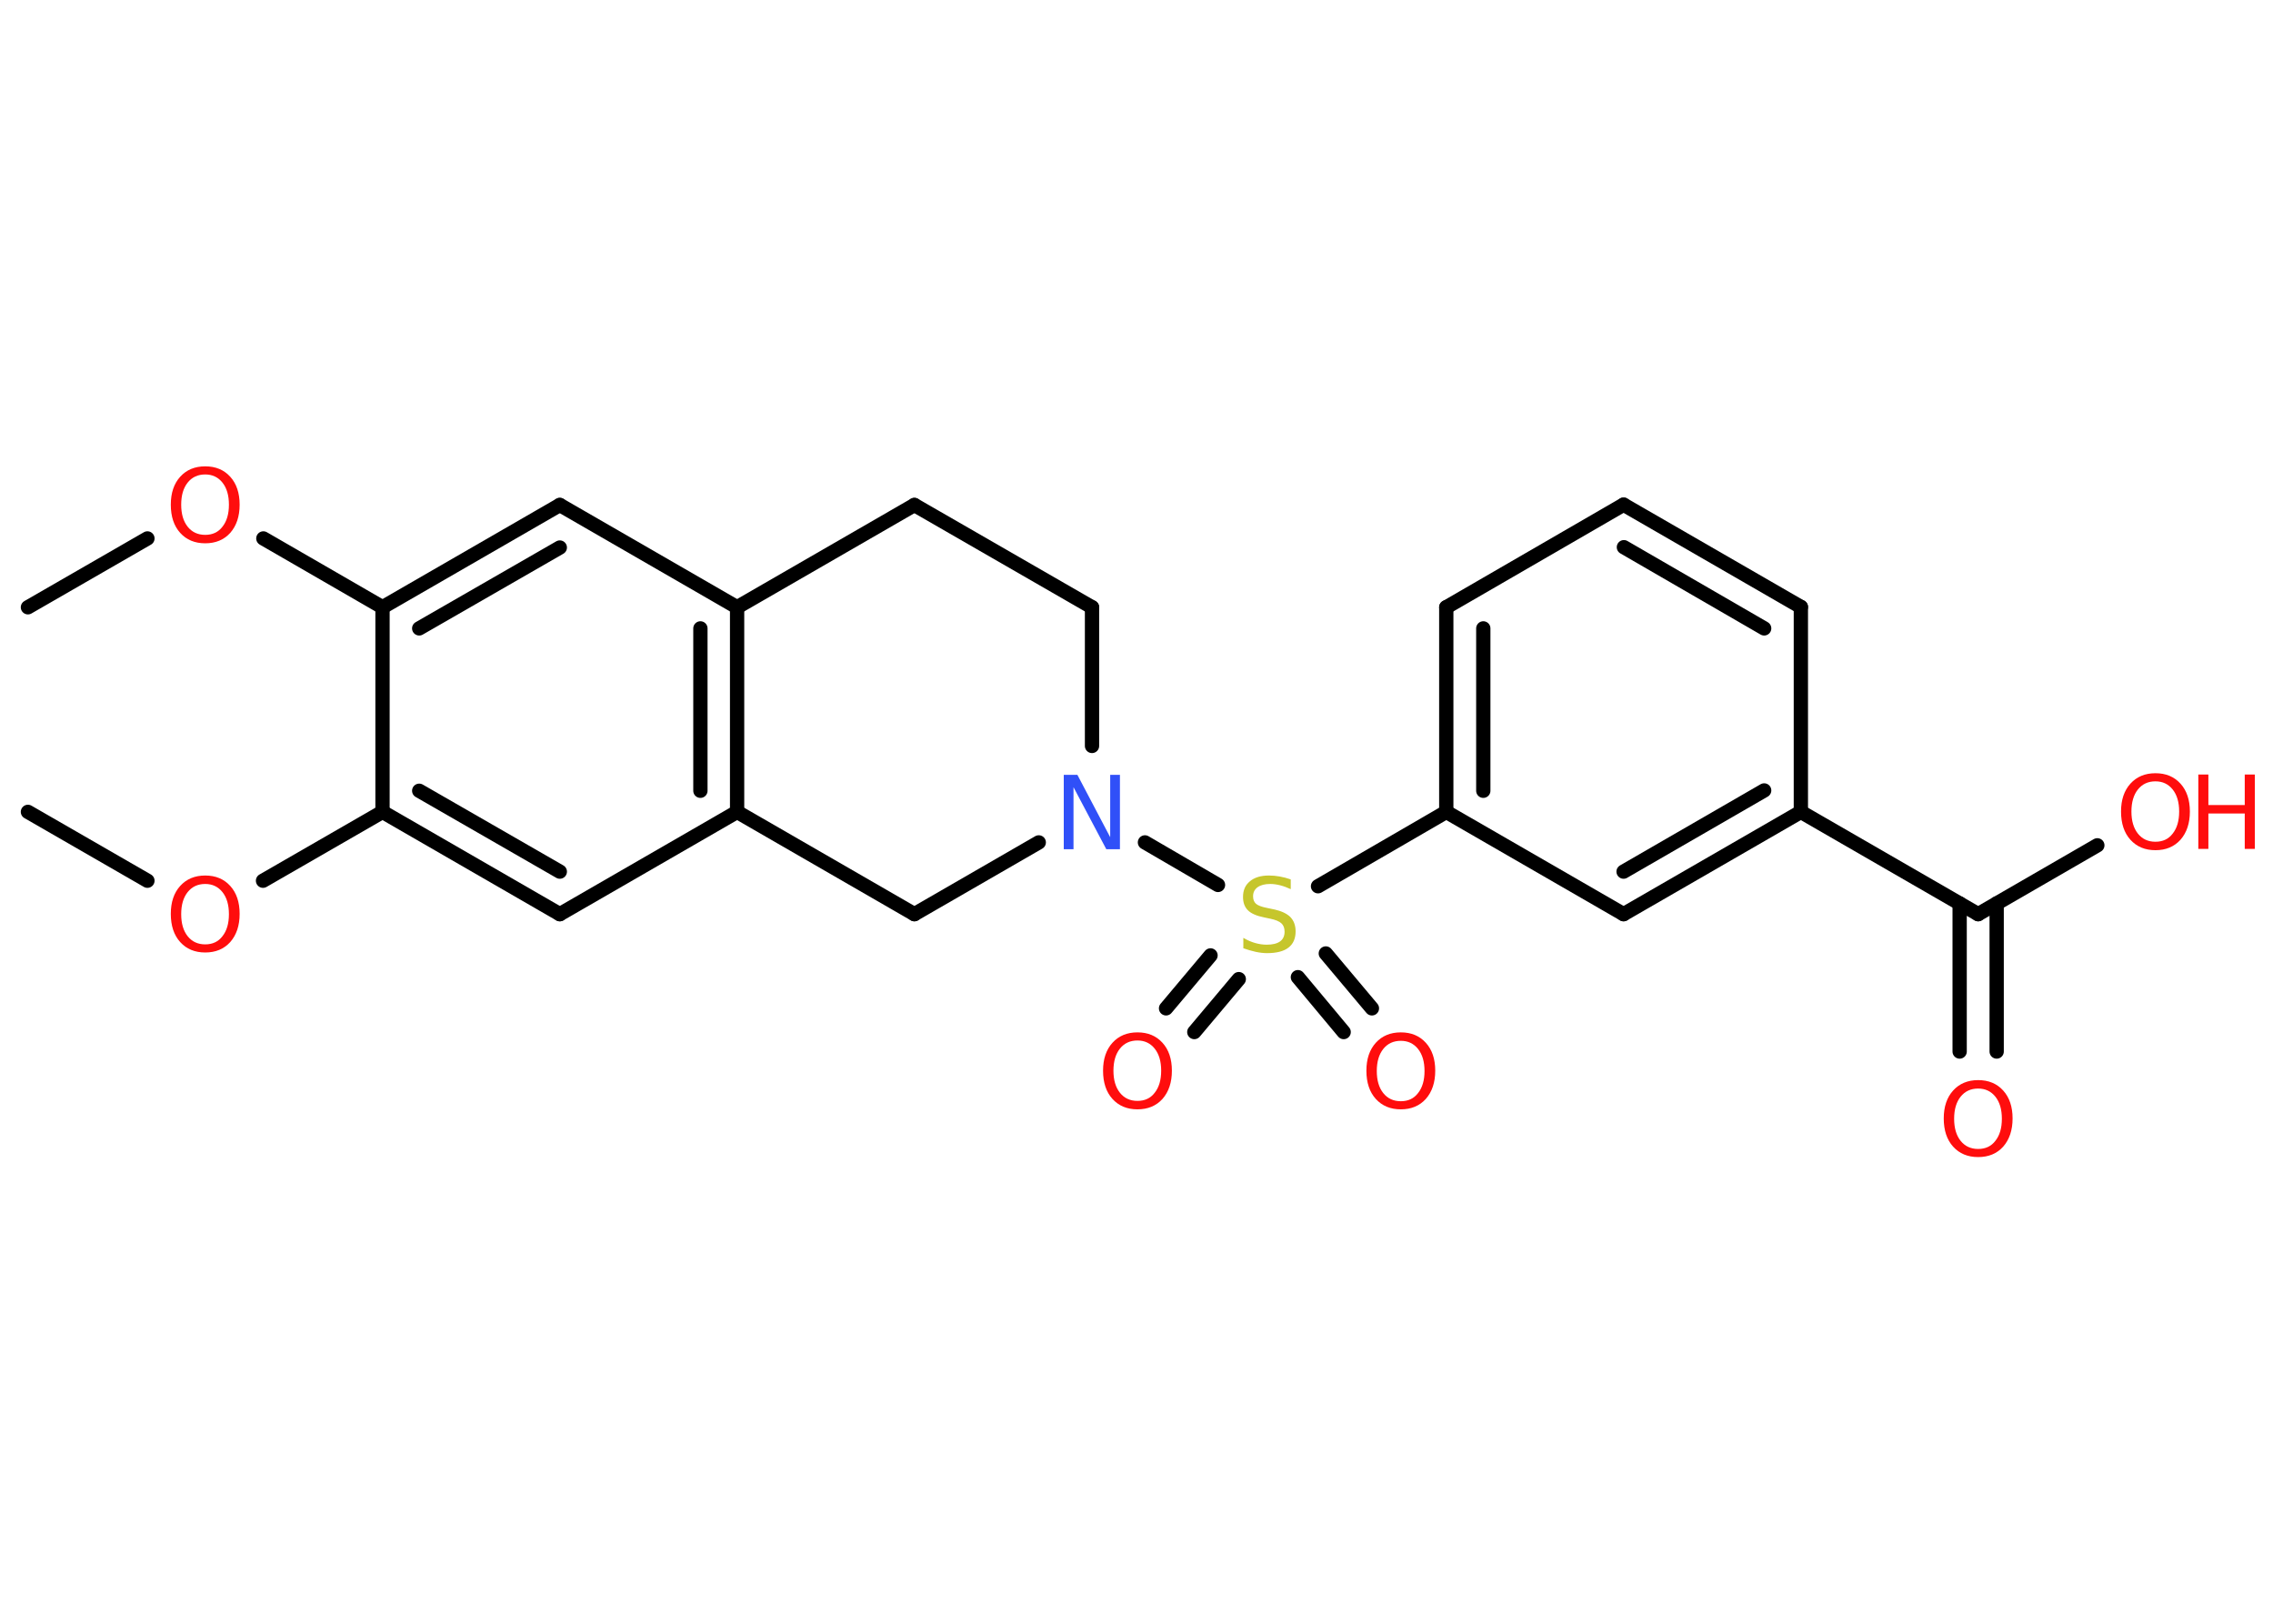 <?xml version='1.0' encoding='UTF-8'?>
<!DOCTYPE svg PUBLIC "-//W3C//DTD SVG 1.1//EN" "http://www.w3.org/Graphics/SVG/1.1/DTD/svg11.dtd">
<svg version='1.2' xmlns='http://www.w3.org/2000/svg' xmlns:xlink='http://www.w3.org/1999/xlink' width='70.0mm' height='50.0mm' viewBox='0 0 70.0 50.0'>
  <desc>Generated by the Chemistry Development Kit (http://github.com/cdk)</desc>
  <g stroke-linecap='round' stroke-linejoin='round' stroke='#000000' stroke-width='.44' fill='#FF0D0D'>
    <rect x='.0' y='.0' width='70.0' height='50.0' fill='#FFFFFF' stroke='none'/>
    <g id='mol1' class='mol'>
      <line id='mol1bnd1' class='bond' x1='.86' y1='18.7' x2='4.54' y2='16.58'/>
      <line id='mol1bnd2' class='bond' x1='8.11' y1='16.58' x2='11.78' y2='18.7'/>
      <g id='mol1bnd3' class='bond'>
        <line x1='17.24' y1='15.55' x2='11.78' y2='18.7'/>
        <line x1='17.24' y1='16.86' x2='12.91' y2='19.35'/>
      </g>
      <line id='mol1bnd4' class='bond' x1='17.24' y1='15.55' x2='22.7' y2='18.7'/>
      <g id='mol1bnd5' class='bond'>
        <line x1='22.7' y1='25.0' x2='22.7' y2='18.7'/>
        <line x1='21.57' y1='24.35' x2='21.57' y2='19.35'/>
      </g>
      <line id='mol1bnd6' class='bond' x1='22.7' y1='25.0' x2='17.24' y2='28.15'/>
      <g id='mol1bnd7' class='bond'>
        <line x1='11.78' y1='25.0' x2='17.24' y2='28.15'/>
        <line x1='12.91' y1='24.35' x2='17.24' y2='26.84'/>
      </g>
      <line id='mol1bnd8' class='bond' x1='11.78' y1='18.7' x2='11.78' y2='25.0'/>
      <line id='mol1bnd9' class='bond' x1='11.78' y1='25.0' x2='8.1' y2='27.12'/>
      <line id='mol1bnd10' class='bond' x1='4.54' y1='27.12' x2='.86' y2='25.0'/>
      <line id='mol1bnd11' class='bond' x1='22.7' y1='25.0' x2='28.16' y2='28.15'/>
      <line id='mol1bnd12' class='bond' x1='28.16' y1='28.15' x2='31.99' y2='25.94'/>
      <line id='mol1bnd13' class='bond' x1='35.26' y1='25.94' x2='37.51' y2='27.25'/>
      <g id='mol1bnd14' class='bond'>
        <line x1='38.15' y1='30.15' x2='36.78' y2='31.78'/>
        <line x1='37.28' y1='29.42' x2='35.91' y2='31.05'/>
      </g>
      <g id='mol1bnd15' class='bond'>
        <line x1='40.83' y1='29.36' x2='42.25' y2='31.05'/>
        <line x1='39.97' y1='30.09' x2='41.38' y2='31.78'/>
      </g>
      <line id='mol1bnd16' class='bond' x1='40.59' y1='27.29' x2='44.54' y2='25.0'/>
      <g id='mol1bnd17' class='bond'>
        <line x1='44.54' y1='18.7' x2='44.54' y2='25.0'/>
        <line x1='45.68' y1='19.35' x2='45.68' y2='24.35'/>
      </g>
      <line id='mol1bnd18' class='bond' x1='44.54' y1='18.7' x2='50.0' y2='15.54'/>
      <g id='mol1bnd19' class='bond'>
        <line x1='55.46' y1='18.69' x2='50.0' y2='15.54'/>
        <line x1='54.33' y1='19.35' x2='50.01' y2='16.85'/>
      </g>
      <line id='mol1bnd20' class='bond' x1='55.46' y1='18.69' x2='55.46' y2='25.0'/>
      <line id='mol1bnd21' class='bond' x1='55.46' y1='25.0' x2='60.92' y2='28.15'/>
      <g id='mol1bnd22' class='bond'>
        <line x1='61.49' y1='27.82' x2='61.49' y2='32.38'/>
        <line x1='60.35' y1='27.82' x2='60.35' y2='32.38'/>
      </g>
      <line id='mol1bnd23' class='bond' x1='60.92' y1='28.15' x2='64.59' y2='26.03'/>
      <g id='mol1bnd24' class='bond'>
        <line x1='50.0' y1='28.15' x2='55.46' y2='25.0'/>
        <line x1='50.0' y1='26.84' x2='54.33' y2='24.34'/>
      </g>
      <line id='mol1bnd25' class='bond' x1='44.54' y1='25.0' x2='50.0' y2='28.15'/>
      <line id='mol1bnd26' class='bond' x1='33.63' y1='22.97' x2='33.63' y2='18.7'/>
      <line id='mol1bnd27' class='bond' x1='33.63' y1='18.7' x2='28.16' y2='15.55'/>
      <line id='mol1bnd28' class='bond' x1='22.7' y1='18.7' x2='28.16' y2='15.55'/>
      <path id='mol1atm2' class='atom' d='M6.32 14.61q-.34 .0 -.54 .25q-.2 .25 -.2 .68q.0 .43 .2 .68q.2 .25 .54 .25q.34 .0 .53 -.25q.2 -.25 .2 -.68q.0 -.43 -.2 -.68q-.2 -.25 -.53 -.25zM6.32 14.36q.48 .0 .77 .32q.29 .32 .29 .86q.0 .54 -.29 .87q-.29 .32 -.77 .32q-.48 .0 -.77 -.32q-.29 -.32 -.29 -.87q.0 -.54 .29 -.86q.29 -.32 .77 -.32z' stroke='none'/>
      <path id='mol1atm9' class='atom' d='M6.32 27.22q-.34 .0 -.54 .25q-.2 .25 -.2 .68q.0 .43 .2 .68q.2 .25 .54 .25q.34 .0 .53 -.25q.2 -.25 .2 -.68q.0 -.43 -.2 -.68q-.2 -.25 -.53 -.25zM6.32 26.96q.48 .0 .77 .32q.29 .32 .29 .86q.0 .54 -.29 .87q-.29 .32 -.77 .32q-.48 .0 -.77 -.32q-.29 -.32 -.29 -.87q.0 -.54 .29 -.86q.29 -.32 .77 -.32z' stroke='none'/>
      <path id='mol1atm12' class='atom' d='M32.76 23.86h.42l1.01 1.92v-1.92h.3v2.29h-.42l-1.01 -1.91v1.91h-.3v-2.29z' stroke='none' fill='#3050F8'/>
      <path id='mol1atm13' class='atom' d='M39.75 27.08v.3q-.17 -.08 -.33 -.12q-.16 -.04 -.3 -.04q-.25 .0 -.39 .1q-.14 .1 -.14 .28q.0 .15 .09 .23q.09 .08 .35 .13l.19 .04q.34 .07 .51 .23q.17 .17 .17 .45q.0 .33 -.22 .5q-.22 .17 -.66 .17q-.16 .0 -.35 -.04q-.18 -.04 -.38 -.11v-.32q.19 .11 .37 .16q.18 .05 .35 .05q.27 .0 .41 -.1q.14 -.1 .14 -.3q.0 -.17 -.1 -.26q-.1 -.09 -.34 -.14l-.19 -.04q-.35 -.07 -.5 -.22q-.15 -.15 -.15 -.41q.0 -.31 .21 -.48q.21 -.18 .59 -.18q.16 .0 .33 .03q.17 .03 .34 .09z' stroke='none' fill='#C6C62C'/>
      <path id='mol1atm14' class='atom' d='M35.03 32.04q-.34 .0 -.54 .25q-.2 .25 -.2 .68q.0 .43 .2 .68q.2 .25 .54 .25q.34 .0 .53 -.25q.2 -.25 .2 -.68q.0 -.43 -.2 -.68q-.2 -.25 -.53 -.25zM35.03 31.79q.48 .0 .77 .32q.29 .32 .29 .86q.0 .54 -.29 .87q-.29 .32 -.77 .32q-.48 .0 -.77 -.32q-.29 -.32 -.29 -.87q.0 -.54 .29 -.86q.29 -.32 .77 -.32z' stroke='none'/>
      <path id='mol1atm15' class='atom' d='M43.14 32.05q-.34 .0 -.54 .25q-.2 .25 -.2 .68q.0 .43 .2 .68q.2 .25 .54 .25q.34 .0 .53 -.25q.2 -.25 .2 -.68q.0 -.43 -.2 -.68q-.2 -.25 -.53 -.25zM43.14 31.79q.48 .0 .77 .32q.29 .32 .29 .86q.0 .54 -.29 .87q-.29 .32 -.77 .32q-.48 .0 -.77 -.32q-.29 -.32 -.29 -.87q.0 -.54 .29 -.86q.29 -.32 .77 -.32z' stroke='none'/>
      <path id='mol1atm22' class='atom' d='M60.92 33.52q-.34 .0 -.54 .25q-.2 .25 -.2 .68q.0 .43 .2 .68q.2 .25 .54 .25q.34 .0 .53 -.25q.2 -.25 .2 -.68q.0 -.43 -.2 -.68q-.2 -.25 -.53 -.25zM60.92 33.26q.48 .0 .77 .32q.29 .32 .29 .86q.0 .54 -.29 .87q-.29 .32 -.77 .32q-.48 .0 -.77 -.32q-.29 -.32 -.29 -.87q.0 -.54 .29 -.86q.29 -.32 .77 -.32z' stroke='none'/>
      <g id='mol1atm23' class='atom'>
        <path d='M66.38 24.06q-.34 .0 -.54 .25q-.2 .25 -.2 .68q.0 .43 .2 .68q.2 .25 .54 .25q.34 .0 .53 -.25q.2 -.25 .2 -.68q.0 -.43 -.2 -.68q-.2 -.25 -.53 -.25zM66.38 23.81q.48 .0 .77 .32q.29 .32 .29 .86q.0 .54 -.29 .87q-.29 .32 -.77 .32q-.48 .0 -.77 -.32q-.29 -.32 -.29 -.87q.0 -.54 .29 -.86q.29 -.32 .77 -.32z' stroke='none'/>
        <path d='M67.7 23.85h.31v.94h1.12v-.94h.31v2.29h-.31v-1.09h-1.12v1.09h-.31v-2.29z' stroke='none'/>
      </g>
    </g>
  </g>
</svg>
